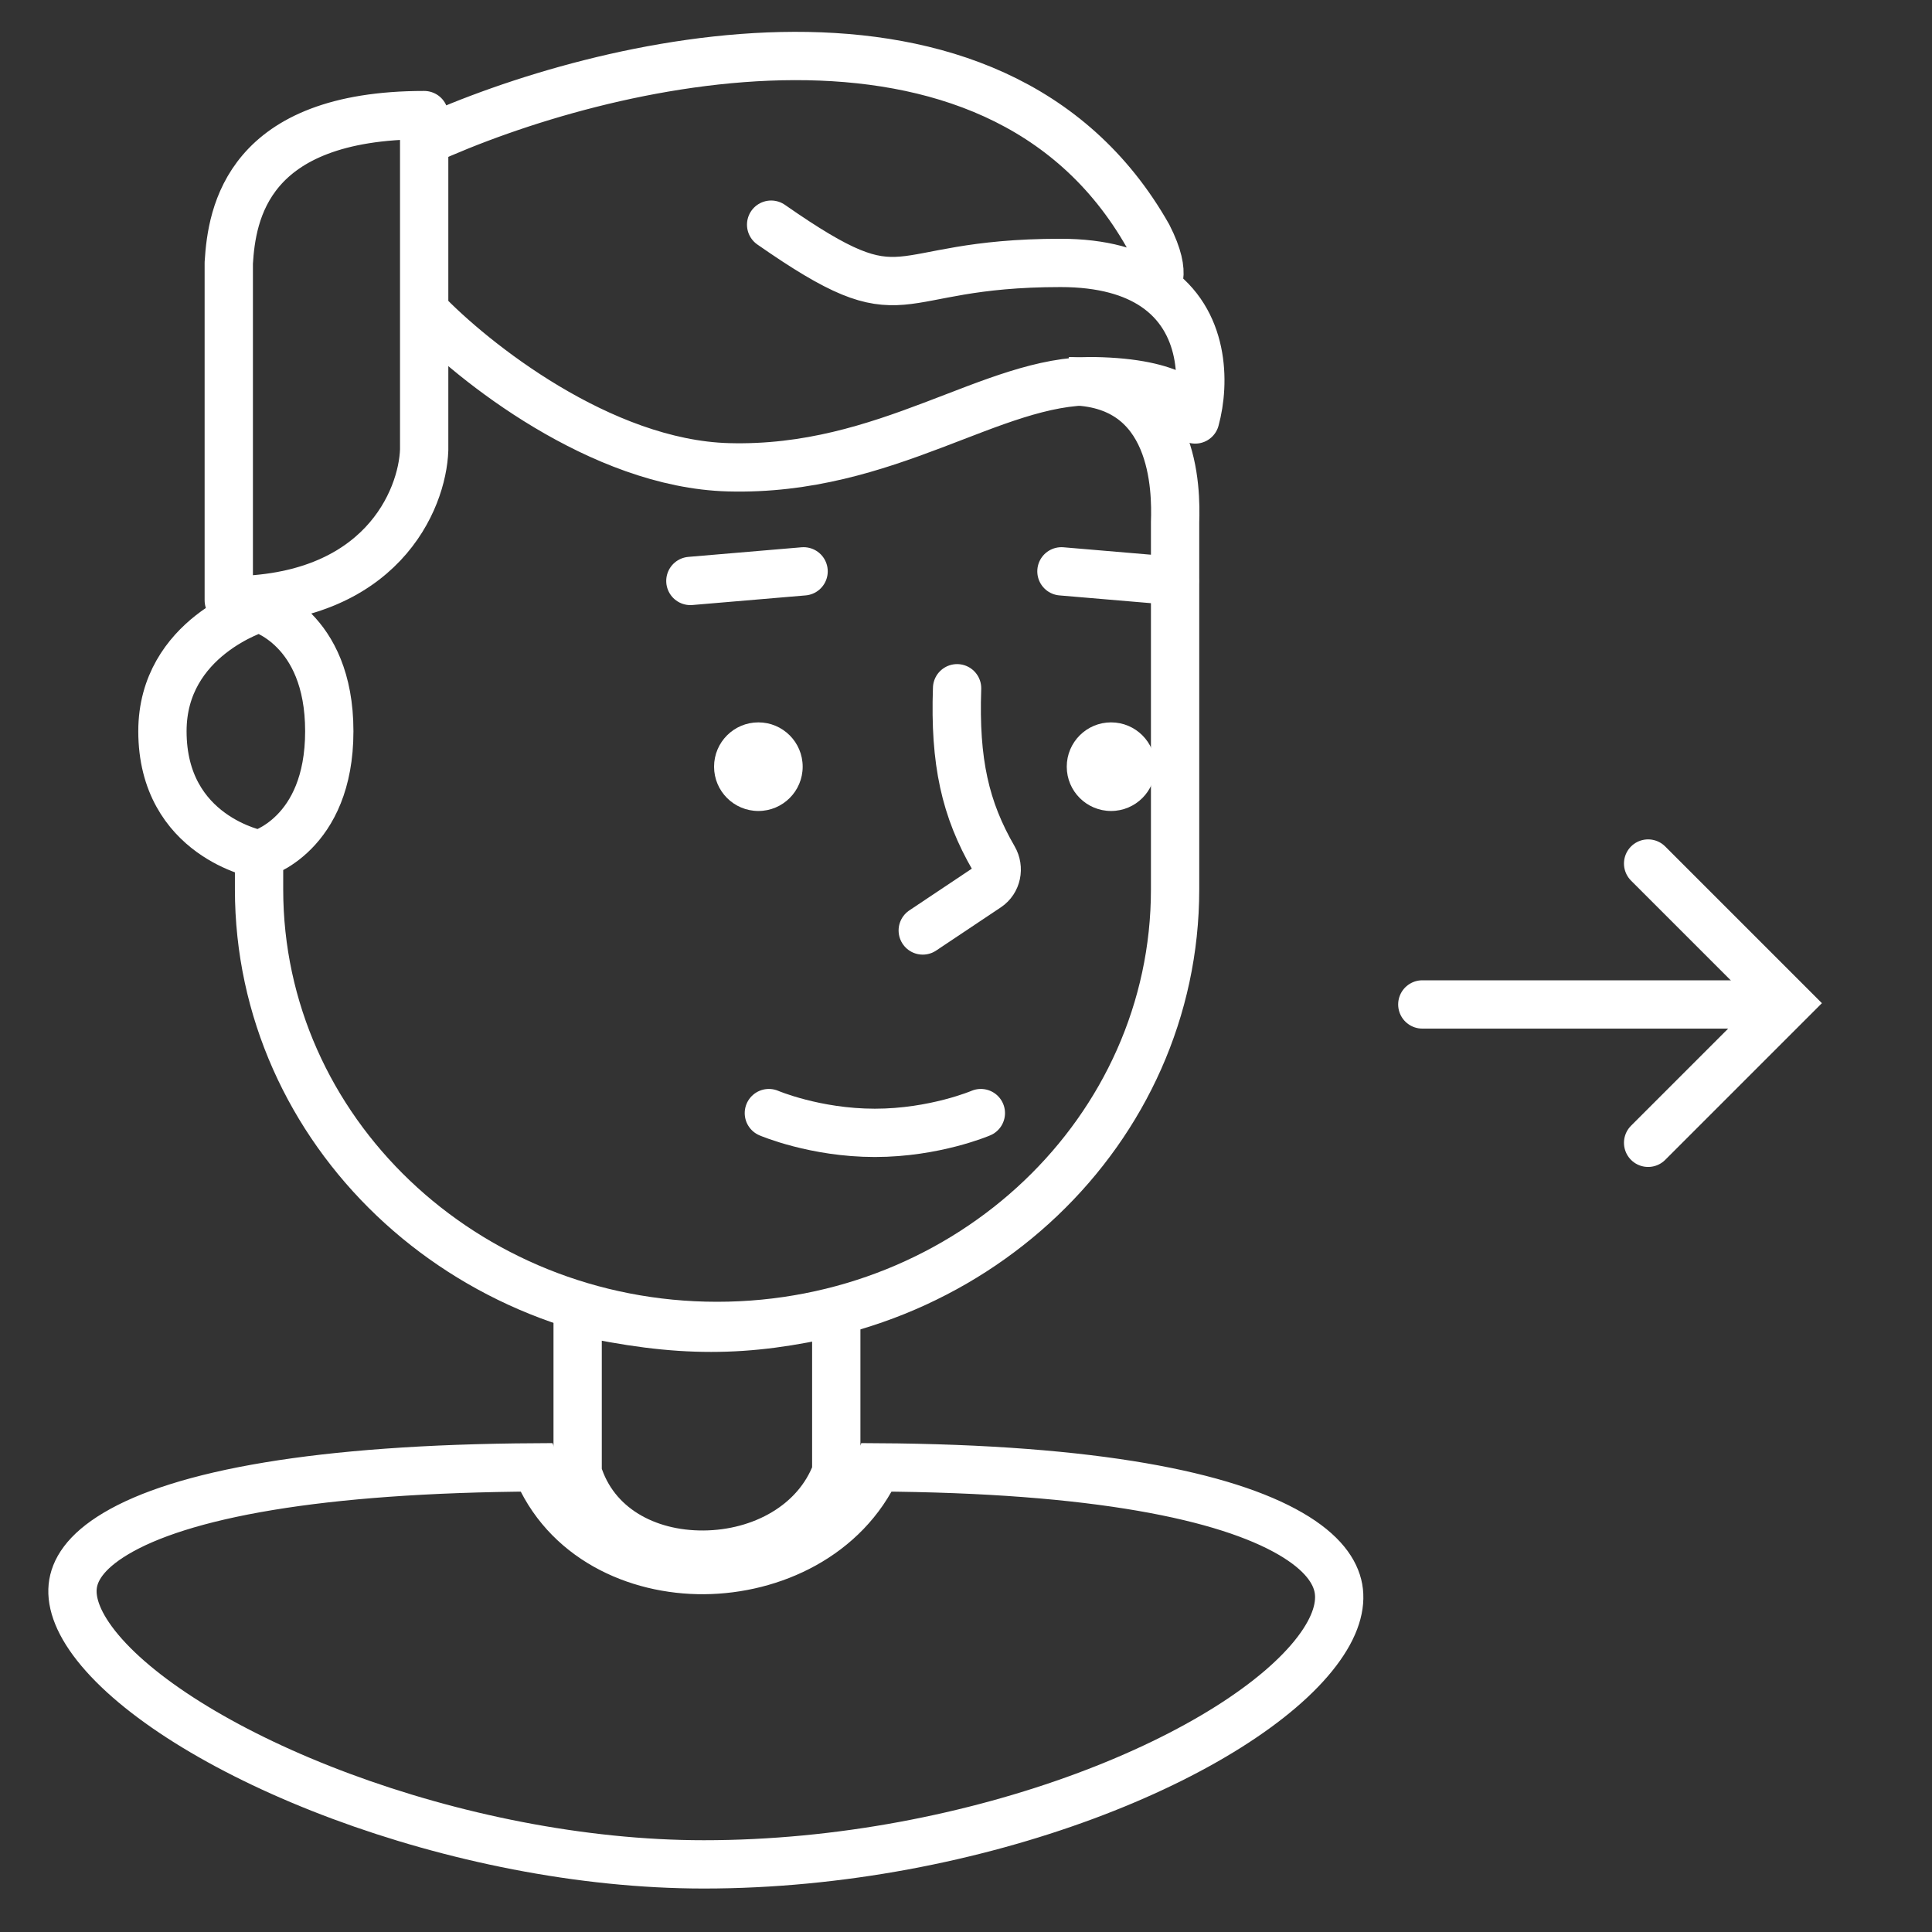 <svg width="80" height="80" viewBox="0 0 80 80" fill="none" xmlns="http://www.w3.org/2000/svg">
<rect x="0" y="0" width="80" height="80" fill="#333333" stroke="none"/>
<path d="M33.275 23.658L28.587 24.056" stroke="white" stroke-width="2" stroke-linecap="round"/>
<path d="M43.952 23.658L48.641 24.056" stroke="white" stroke-width="2" stroke-linecap="round"/>
<path d="M38.209 38.529L40.887 36.74C41.279 36.478 41.383 35.95 41.147 35.542C39.968 33.509 39.525 31.548 39.631 28.499" stroke="white" stroke-width="2" stroke-linecap="round"/>
<path d="M40.615 46.091C40.615 46.091 38.703 46.909 36.226 46.909C33.749 46.909 31.837 46.091 31.837 46.091" stroke="white" stroke-width="2" stroke-linecap="round"/>
<path d="M31.403 33.581C30.389 33.581 29.568 32.76 29.568 31.747C29.568 30.733 30.389 29.912 31.403 29.912C32.416 29.912 33.237 30.733 33.237 31.747C33.237 32.76 32.416 33.581 31.403 33.581Z" fill="white"/>
<path d="M46.007 33.581C44.994 33.581 44.172 32.76 44.172 31.747C44.172 30.733 44.994 29.912 46.007 29.912C47.02 29.912 47.842 30.733 47.842 31.747C47.842 32.76 47.02 33.581 46.007 33.581Z" fill="white"/>
<path d="M10.727 24.229V25.18M44.255 15.784C48.703 15.784 48.701 20.305 48.658 21.62V25.18M10.727 35.377V36.827C10.727 46.811 19.218 54.904 29.692 54.904C40.167 54.904 48.658 46.811 48.658 36.827V35.377M10.727 35.377C10.727 35.377 6.726 34.646 6.726 30.278C6.726 26.375 10.727 25.18 10.727 25.18M10.727 35.377C10.727 35.377 13.635 34.592 13.635 30.278C13.635 25.964 10.727 25.18 10.727 25.18M48.658 25.18V35.377M48.658 25.18C48.658 25.18 48.658 25.644 48.658 30.278C48.658 34.997 48.658 35.377 48.658 35.377" stroke="white" stroke-width="2"/>
<path d="M17.564 5.846V4.766C10.226 4.766 9.598 8.847 9.473 10.887V24.858C15.773 24.858 17.492 20.705 17.564 18.629V12.868M17.564 5.846V12.868M17.564 5.846C24.891 2.497 41.135 -1.518 47.532 9.764C48.418 11.5 47.803 11.865 47.803 11.865M17.564 12.868C19.565 14.968 24.884 19.205 30.16 19.349C36.754 19.529 41.088 15.713 45.308 15.784C48.685 15.842 49.504 16.865 49.491 17.369C49.906 15.851 49.887 13.268 47.803 11.865M47.803 11.865C46.919 11.27 45.664 10.887 43.914 10.887C36.566 10.887 37.772 13.372 31.931 9.303" stroke="white" stroke-width="2" stroke-linecap="round" stroke-linejoin="round"/>
<path d="M23.919 60.977C24.605 63.222 26.754 64.392 29.137 64.374C31.544 64.357 33.82 63.124 34.628 60.948V54.317C32.763 54.754 31.133 54.98 29.447 54.98C27.729 54.981 25.989 54.746 23.919 54.293V60.977Z" stroke="white" stroke-width="2"/>
<path d="M53.433 63.505C50.764 61.957 45.4 60.814 36.306 60.76C35.004 63.6 31.985 64.992 29.152 65.013C26.338 65.034 23.384 63.698 22.203 60.76C17.64 60.786 13.998 61.068 11.155 61.537C8.152 62.032 6.101 62.725 4.802 63.499C3.513 64.266 3.076 65.036 3.01 65.694C2.939 66.392 3.25 67.282 4.135 68.336C5.907 70.446 9.54 72.675 14.128 74.381C18.684 76.075 24.042 77.2 29.145 77.2C34.789 77.2 40.343 76.071 44.906 74.381C49.506 72.676 52.955 70.455 54.533 68.374C55.313 67.346 55.548 66.473 55.422 65.77C55.297 65.08 54.774 64.282 53.433 63.505Z" stroke="white" stroke-width="2"/>
<line x1="1" y1="-1" x2="14.13" y2="-1" transform="matrix(1 8.74226e-08 8.74226e-08 -1 57.895 40.592)" stroke="white" stroke-width="2" stroke-linecap="round"/>
<path d="M68.245 35.757L74.027 41.539L68.245 47.321" stroke="white" stroke-width="2" stroke-linecap="round"/>
</svg>
